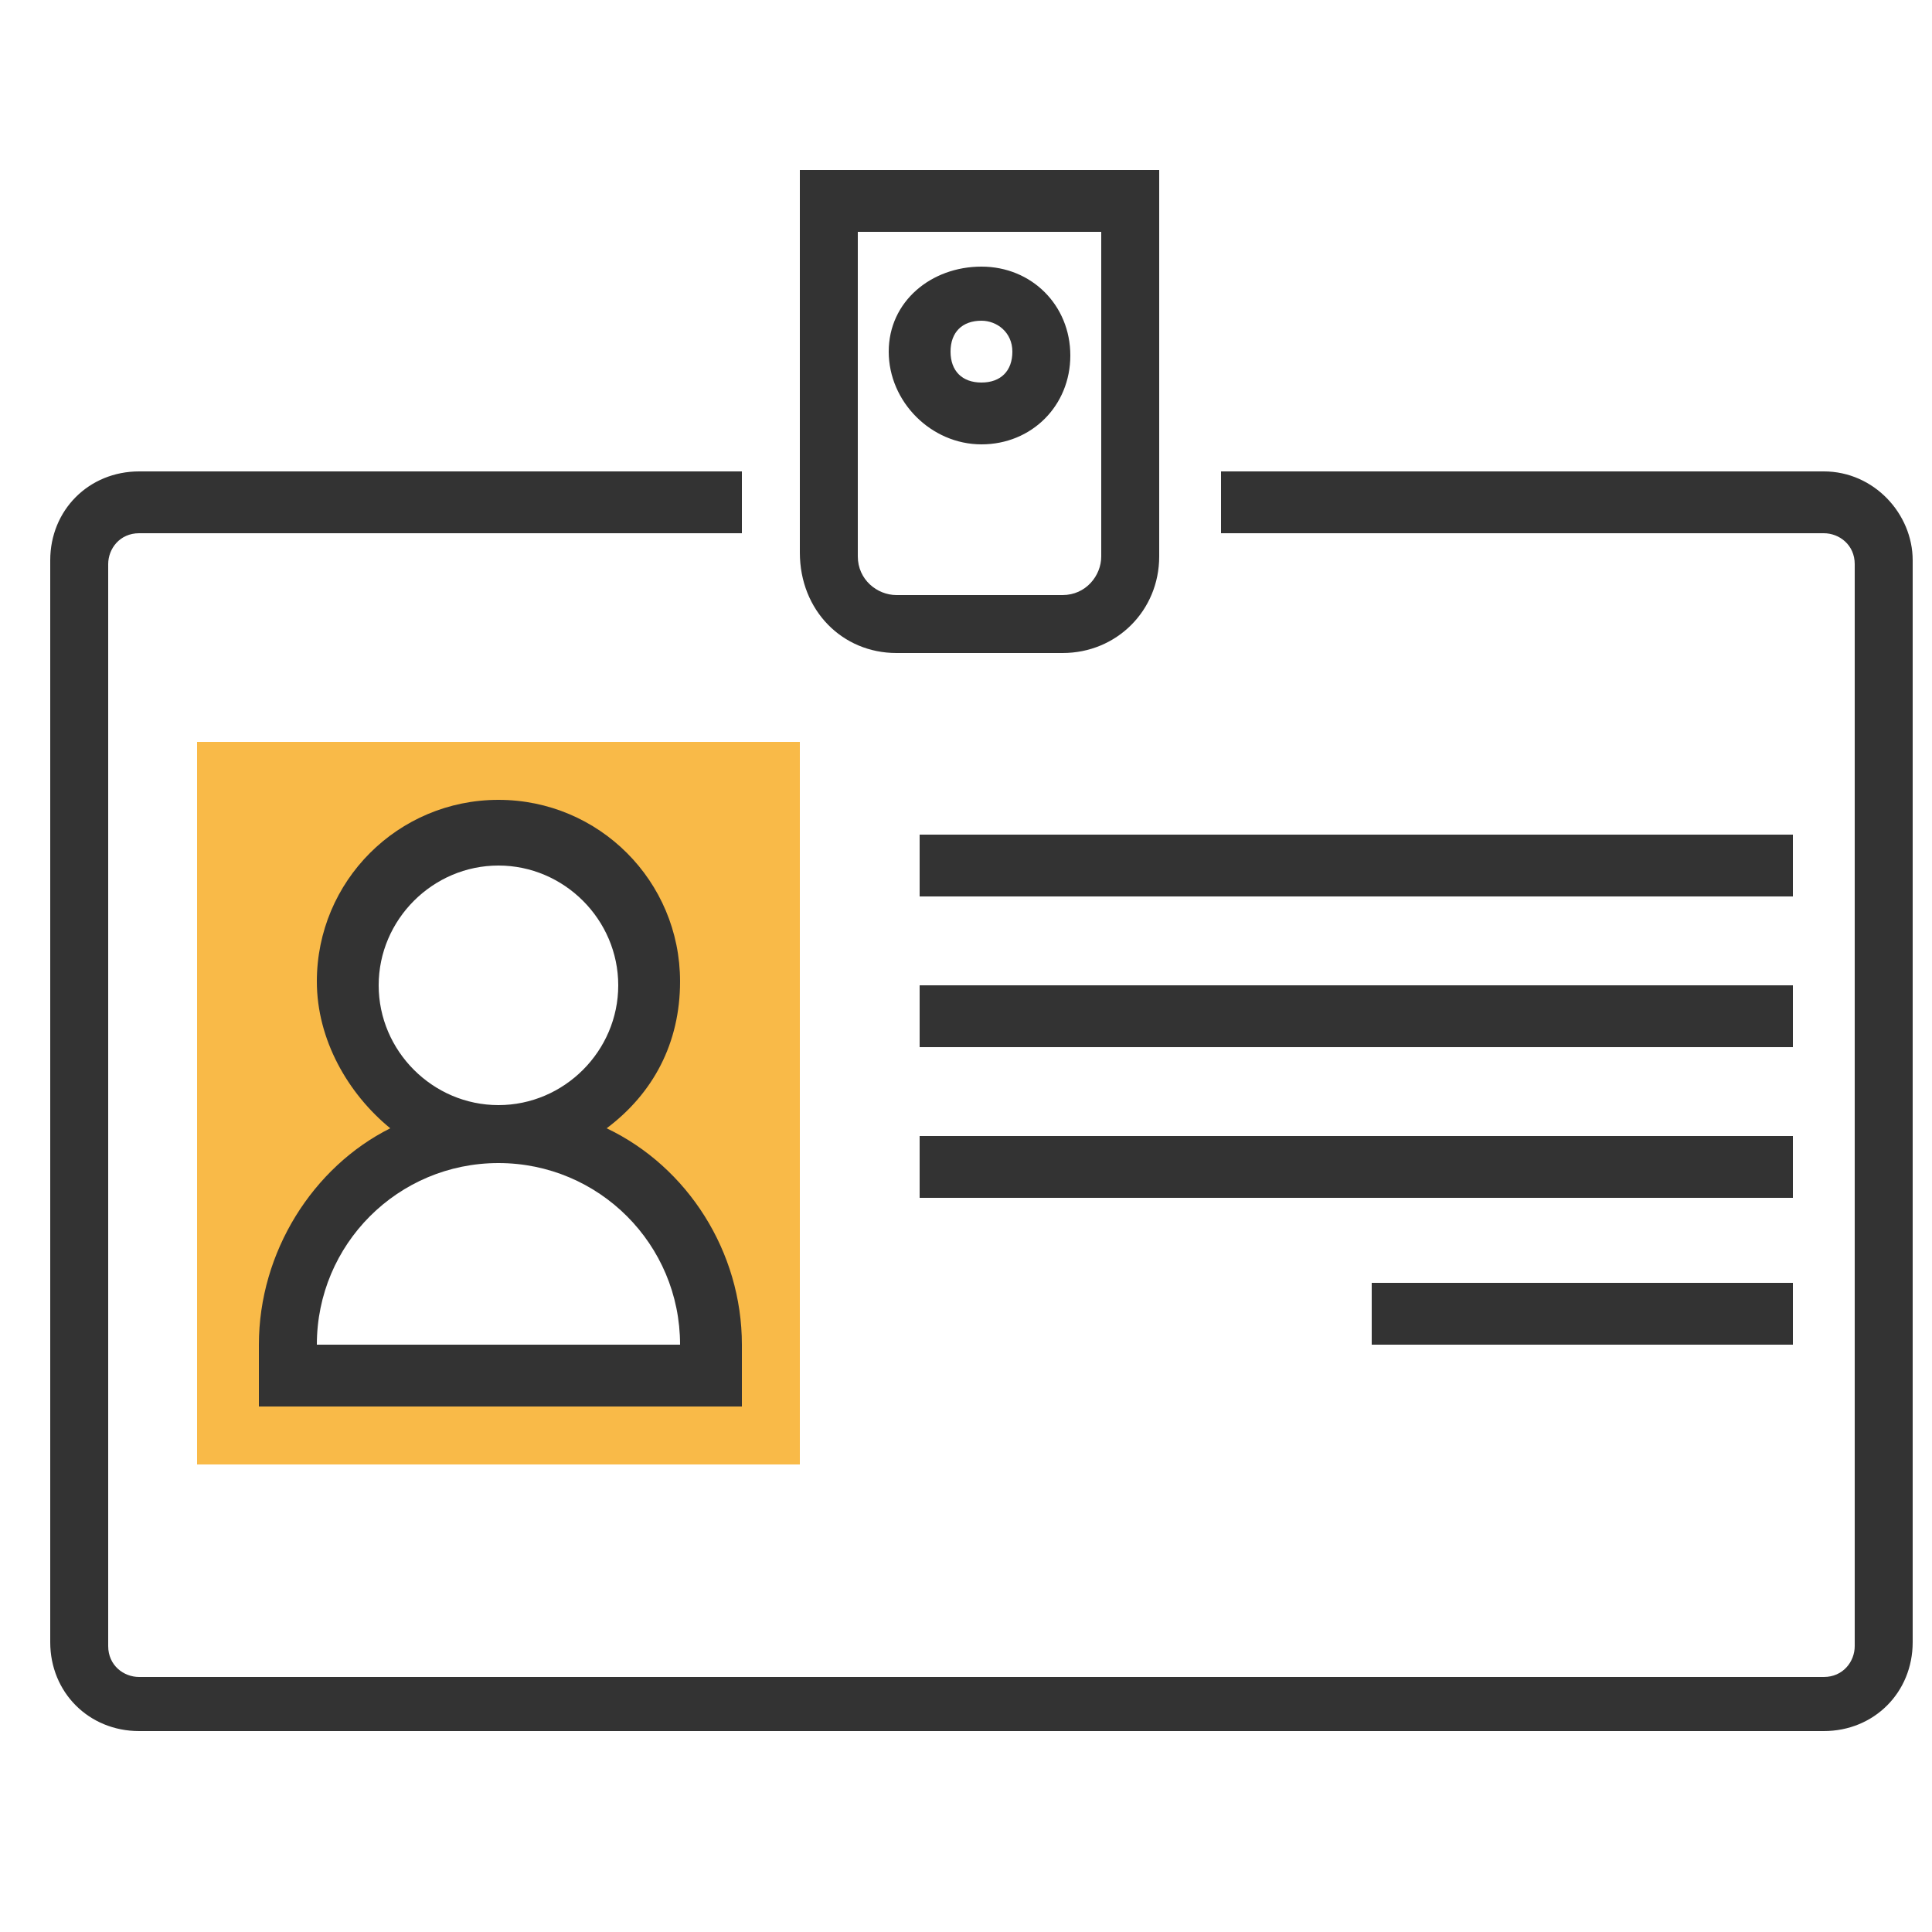 <?xml version="1.0" encoding="utf-8"?>
<!-- Generator: Adobe Illustrator 22.0.0, SVG Export Plug-In . SVG Version: 6.00 Build 0)  -->
<svg version="1.1" id="Layer_1" xmlns="http://www.w3.org/2000/svg" xmlns:xlink="http://www.w3.org/1999/xlink" x="0px" y="0px"
	 viewBox="0 0 50 50" style="enable-background:new 0 0 50 50;" xml:space="preserve">
<style type="text/css">
	.st0{clip-path:url(#SVGID_2_);}
	.st1{fill:#F9BA48;}
	.st2{fill:#333333;}
</style>
<g>
	<defs>
		<rect id="SVGID_1_" x="0.8" y="0.1" width="49.3" height="49.3"/>
	</defs>
	<clipPath id="SVGID_2_">
		<use xlink:href="#SVGID_1_"  style="overflow:visible;"/>
	</clipPath>
	<g class="st0">
		<path class="st1" d="M5.1,19.2v18.7h15.6V19.2H5.1z M18.4,35.6H7.5v-0.8c0-3,2.4-5.4,5.4-5.4c-2.1,0-3.9-1.7-3.9-3.9
			s1.7-3.9,3.9-3.9s3.9,1.7,3.9,3.9s-1.7,3.9-3.9,3.9c3,0,5.4,2.4,5.4,5.4V35.6z"/>
		<g>
			<path class="st2" d="M47.2,12.2H31.6v1.6h15.6c0.4,0,0.8,0.3,0.8,0.8v28c0,0.4-0.3,0.8-0.8,0.8H3.6c-0.4,0-0.8-0.3-0.8-0.8v-28
				c0-0.4,0.3-0.8,0.8-0.8h15.6v-1.6H3.6c-1.3,0-2.3,1-2.3,2.3v28c0,1.3,1,2.3,2.3,2.3h43.6c1.3,0,2.3-1,2.3-2.3v-28
				C49.5,13.3,48.5,12.2,47.2,12.2z"/>
			<path class="st2" d="M6.7,34.8v1.6h12.5v-1.6c0-2.4-1.4-4.6-3.5-5.6c1.2-0.9,1.9-2.2,1.9-3.8c0-2.6-2.1-4.7-4.7-4.7
				s-4.7,2.1-4.7,4.7c0,1.5,0.8,2.9,1.9,3.8C8.1,30.2,6.7,32.4,6.7,34.8z M9.8,25.5c0-1.7,1.4-3.1,3.1-3.1s3.1,1.4,3.1,3.1
				c0,1.7-1.4,3.1-3.1,3.1S9.8,27.2,9.8,25.5z M12.9,30.1c2.6,0,4.7,2.1,4.7,4.7H8.2C8.2,32.2,10.3,30.1,12.9,30.1z"/>
			<path class="st2" d="M23.2,16.9h4.3c1.4,0,2.5-1.1,2.5-2.5V4.4h-9.3v9.9C20.7,15.8,21.8,16.9,23.2,16.9z M22.3,6h6.2v8.4
				c0,0.5-0.4,1-1,1h-4.3c-0.5,0-1-0.4-1-1V6z"/>
			<path class="st2" d="M25.4,11.5c1.3,0,2.3-1,2.3-2.3s-1-2.3-2.3-2.3S23,7.8,23,9.1S24.1,11.5,25.4,11.5z M25.4,8.3
				c0.4,0,0.8,0.3,0.8,0.8s-0.3,0.8-0.8,0.8s-0.8-0.3-0.8-0.8S24.9,8.3,25.4,8.3z"/>
			<rect x="23.8" y="21.6" class="st2" width="22.6" height="1.6"/>
			<rect x="23.8" y="25.5" class="st2" width="22.6" height="1.6"/>
			<rect x="23.8" y="29.4" class="st2" width="22.6" height="1.6"/>
			<rect x="35.5" y="33.2" class="st2" width="10.9" height="1.6"/>
		</g>
	</g>
</g>
</svg>
